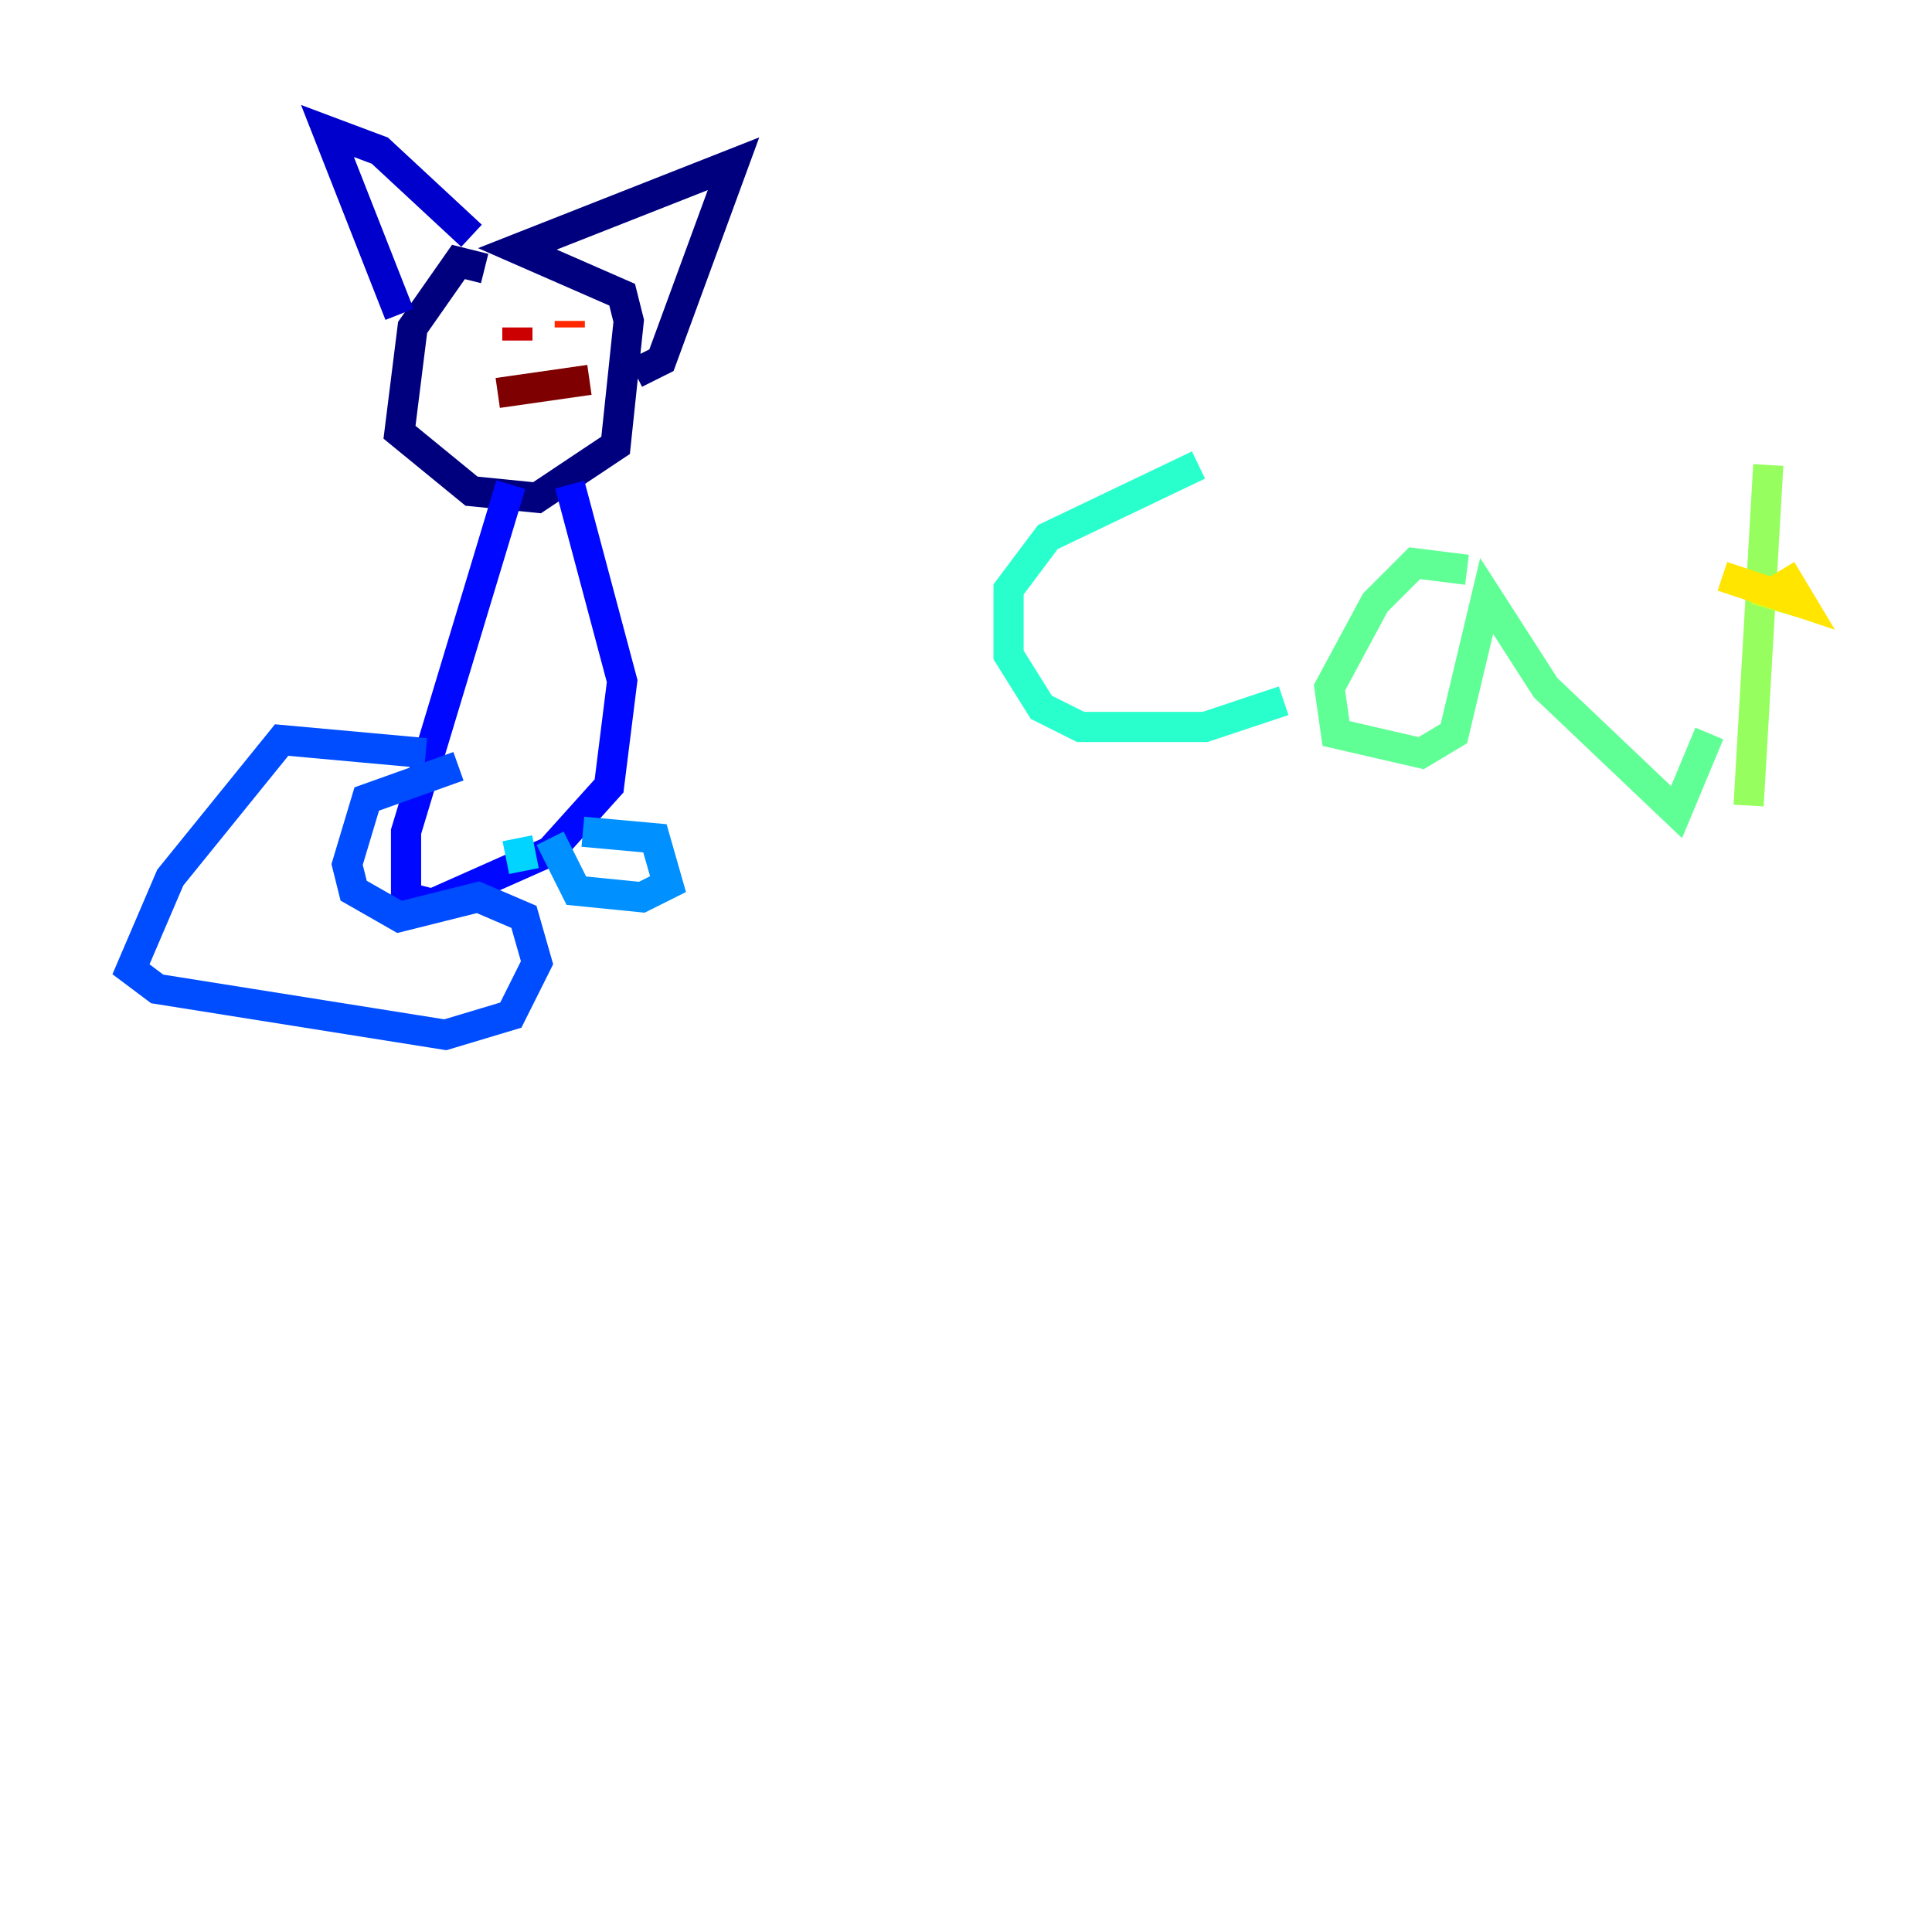 <?xml version="1.0" encoding="utf-8" ?>
<svg baseProfile="tiny" height="128" version="1.2" viewBox="0,0,128,128" width="128" xmlns="http://www.w3.org/2000/svg" xmlns:ev="http://www.w3.org/2001/xml-events" xmlns:xlink="http://www.w3.org/1999/xlink"><defs /><polyline fill="none" points="32.108,17.79 30.373,17.356 27.336,21.695 26.468,28.637 31.241,32.542 35.58,32.976 40.786,29.505 41.654,21.261 41.22,19.525 34.278,16.488 48.597,10.848 43.824,23.864 42.088,24.732" stroke="#00007f" stroke-width="2" /><polyline fill="none" points="31.241,15.62 25.166,9.98 21.695,8.678 26.468,20.827" stroke="#0000cc" stroke-width="2" /><polyline fill="none" points="33.844,32.108 26.902,55.105 26.902,59.444 28.637,59.878 36.447,56.407 40.352,52.068 41.22,45.125 37.749,32.108" stroke="#0008ff" stroke-width="2" /><polyline fill="none" points="28.203,49.898 18.658,49.031 11.281,58.142 8.678,64.217 10.414,65.519 29.505,68.556 33.844,67.254 35.58,63.783 34.712,60.746 31.675,59.444 26.468,60.746 23.43,59.01 22.997,57.275 24.298,52.936 30.373,50.766" stroke="#004cff" stroke-width="2" /><polyline fill="none" points="38.617,55.105 43.39,55.539 44.258,58.576 42.522,59.444 38.183,59.01 36.447,55.539" stroke="#0090ff" stroke-width="2" /><polyline fill="none" points="34.278,55.539 34.712,57.709" stroke="#00d4ff" stroke-width="2" /><polyline fill="none" points="79.403,30.807 69.424,35.58 66.82,39.051 66.82,43.39 68.99,46.861 71.593,48.163 79.837,48.163 85.044,46.427" stroke="#29ffcd" stroke-width="2" /><polyline fill="none" points="97.193,37.749 93.722,37.315 91.119,39.919 88.081,45.559 88.515,48.597 94.156,49.898 96.325,48.597 98.495,39.485 102.4,45.559 111.078,53.803 113.248,48.597" stroke="#5fff96" stroke-width="2" /><polyline fill="none" points="117.153,30.807 115.851,53.37" stroke="#96ff5f" stroke-width="2" /><polyline fill="none" points="116.285,39.051 119.322,39.919" stroke="#cdff29" stroke-width="2" /><polyline fill="none" points="114.115,38.183 119.322,39.919 118.02,37.749" stroke="#ffe500" stroke-width="2" /><polyline fill="none" points="32.108,21.261 32.108,21.261" stroke="#ffa600" stroke-width="2" /><polyline fill="none" points="36.447,21.261 36.447,21.261" stroke="#ff6700" stroke-width="2" /><polyline fill="none" points="37.749,21.261 37.749,21.695" stroke="#ff2800" stroke-width="2" /><polyline fill="none" points="34.278,21.695 34.278,22.563" stroke="#cc0000" stroke-width="2" /><polyline fill="none" points="32.976,26.034 39.051,25.166" stroke="#7f0000" stroke-width="2" /></svg>